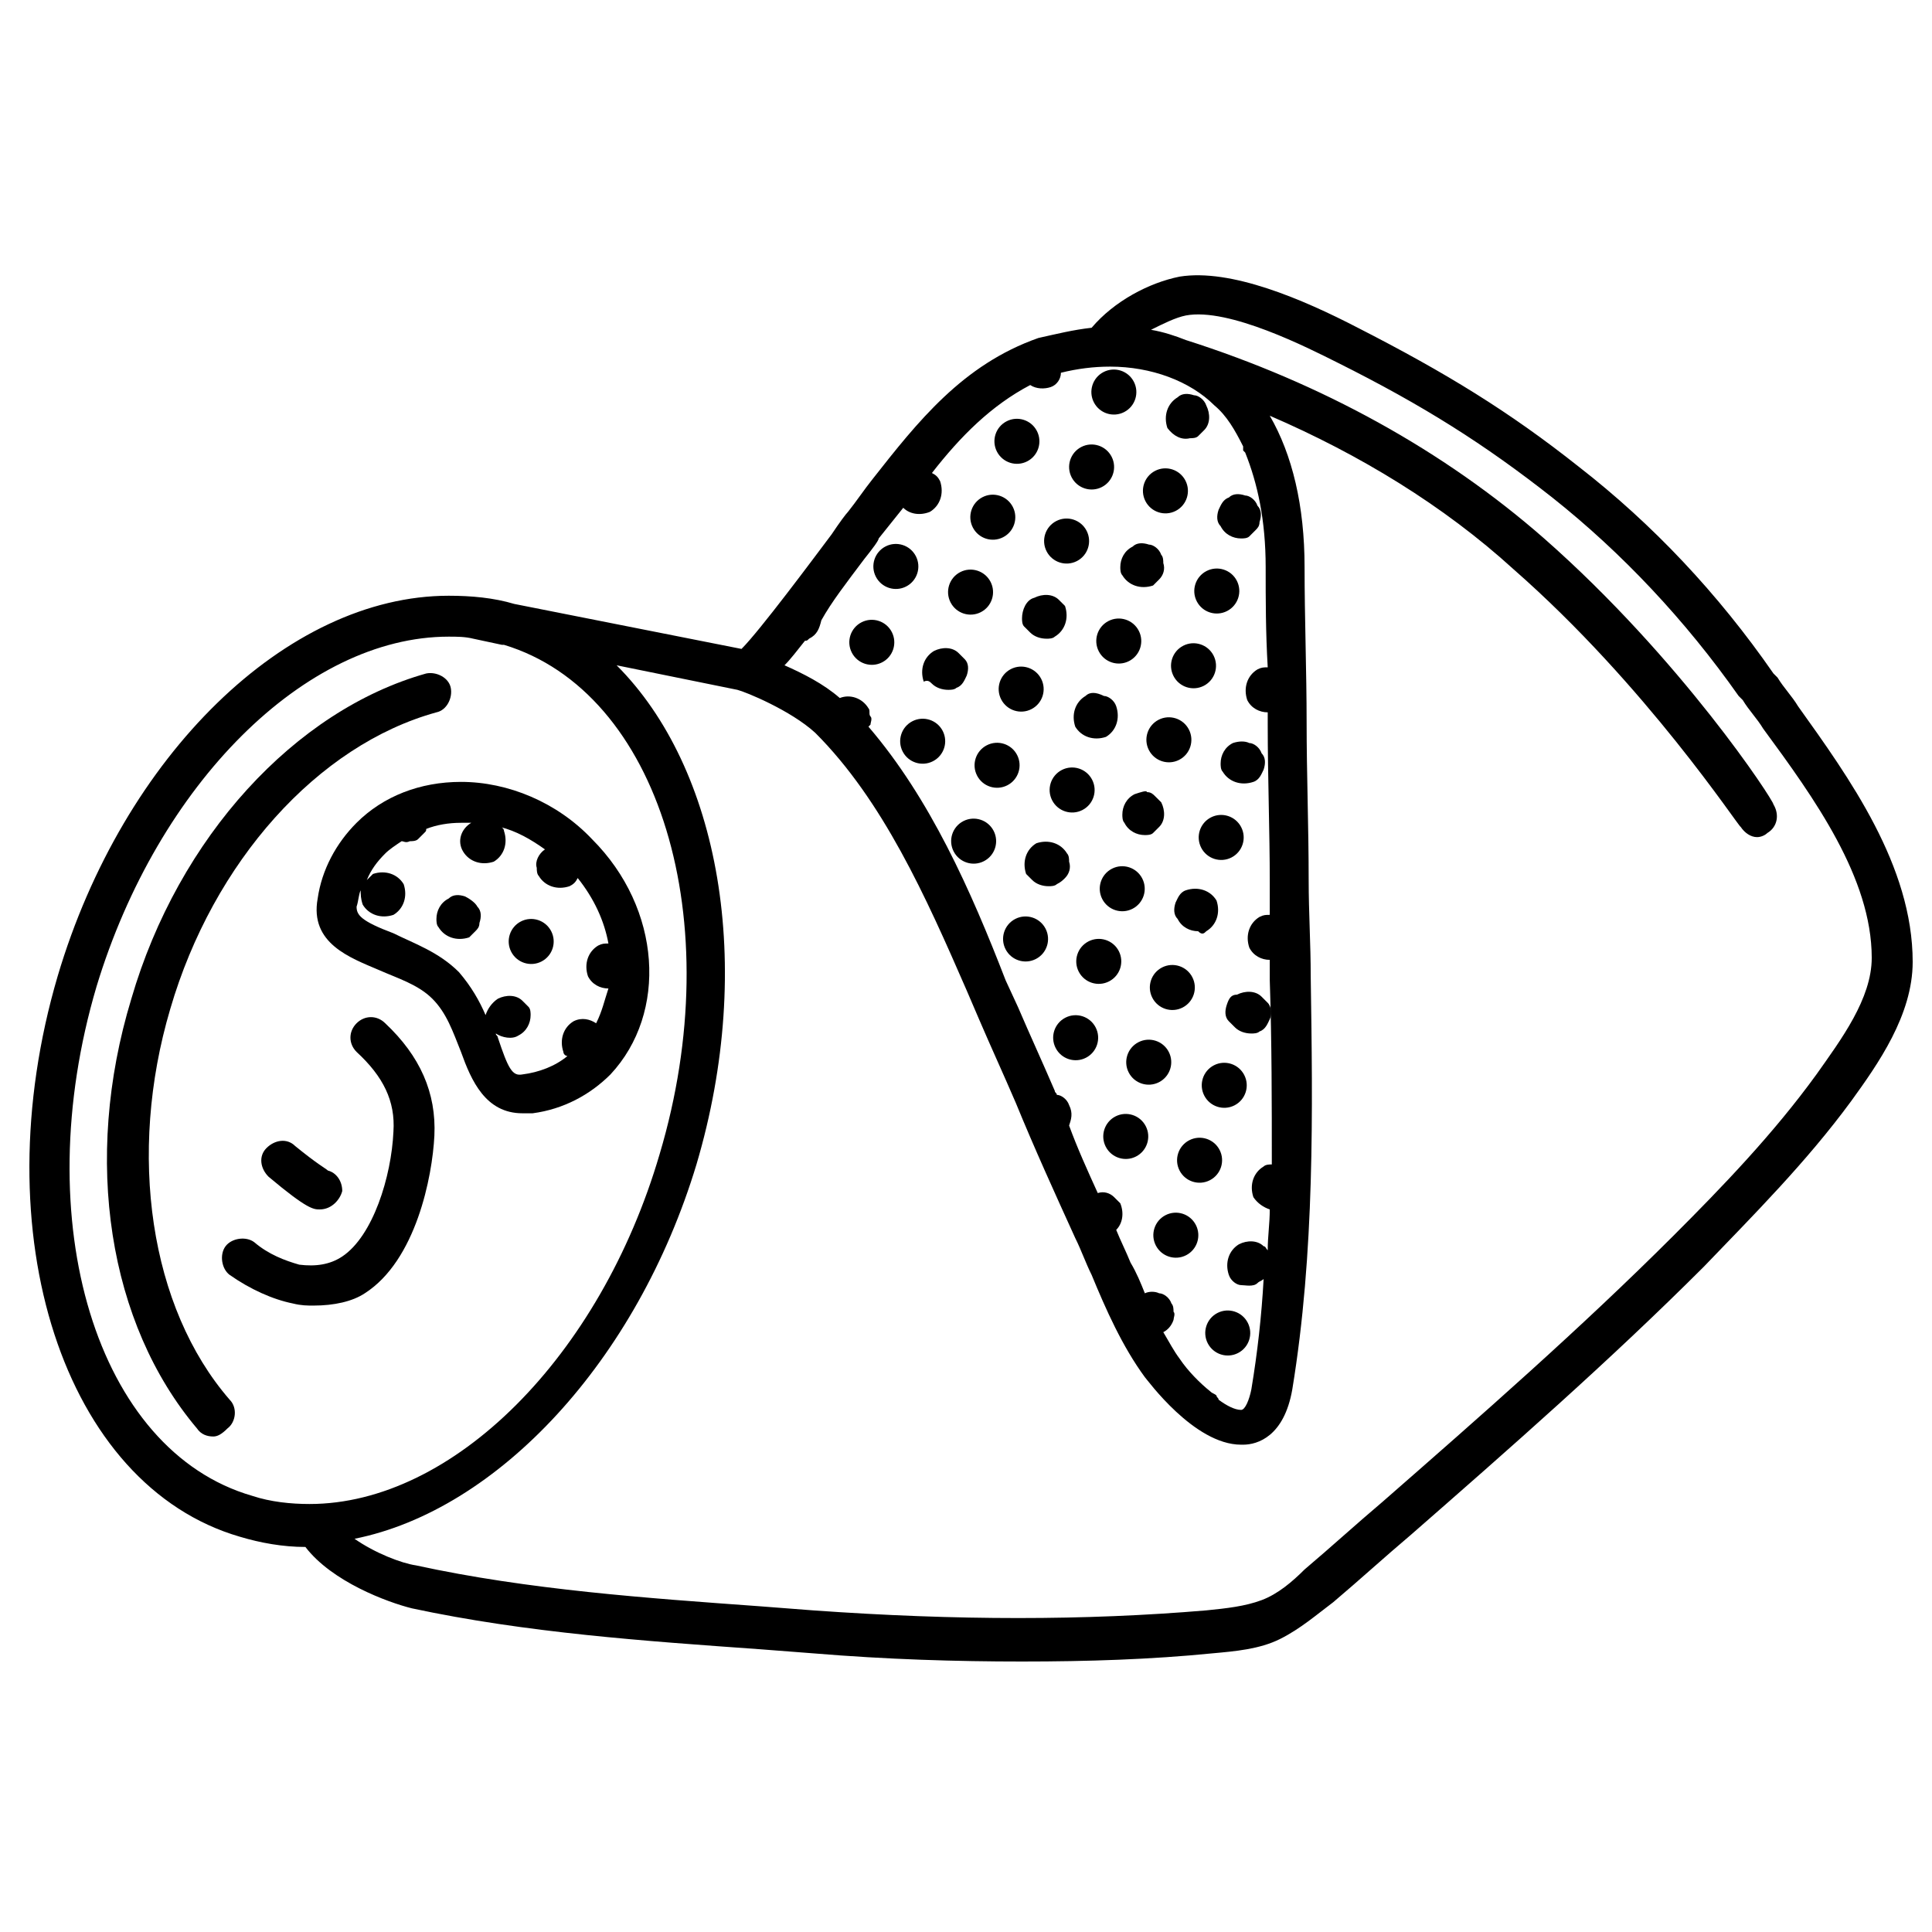 <?xml version="1.0" encoding="UTF-8"?>
<svg width="200px" height="200px" viewBox="0 0 200 200" version="1.1" xmlns="http://www.w3.org/2000/svg" xmlns:xlink="http://www.w3.org/1999/xlink">
    <!-- Generator: Sketch 42 (36781) - http://www.bohemiancoding.com/sketch -->
    <title>beer</title>
    <desc>Created with Sketch.</desc>
    <defs></defs>
    <g id="Page-1" stroke="none" stroke-width="1" fill="none" fill-rule="evenodd">
        <g id="beer" fill-rule="nonzero" fill="#000000">
            <g id="noun_145045_cc" transform="translate(3, 28)">
                <path d="M183.13,45.106 C182.495,44.047 181.647,43.2 181.011,42.141 L180.587,41.718 C174.864,33.459 168.082,26.259 160.451,20.329 C153.245,14.612 146.674,10.588 137.56,5.929 C131.837,2.965 124.418,-0.212 119.12,0.635 C115.94,1.271 112.337,3.176 110.005,5.929 C108.098,6.141 106.402,6.565 104.495,6.988 C96.652,9.741 91.989,15.671 87.326,21.6 C86.478,22.659 85.63,23.929 84.783,24.988 C84.571,25.2 83.935,26.047 83.087,27.318 C81.179,29.859 75.668,37.271 73.761,39.176 L50.234,34.518 C48.114,33.882 45.783,33.671 43.451,33.671 C26.707,33.671 9.75,50.188 2.967,73.059 C-4.875,99.741 3.603,125.788 21.832,131.082 C23.951,131.718 26.283,132.141 28.614,132.141 C31.37,135.741 37.092,137.859 39.636,138.494 C51.505,141.035 63.799,141.882 75.668,142.729 L81.179,143.153 C88.81,143.788 96.016,144 102.799,144 C109.582,144 116.152,143.788 122.511,143.153 C124.842,142.941 127.386,142.729 129.505,141.671 C131.625,140.612 133.321,139.129 135.016,137.859 C137.772,135.529 140.315,133.2 143.071,130.871 C153.245,121.976 163.63,112.871 173.38,103.129 C178.467,97.835 183.978,92.329 188.641,85.976 C191.397,82.165 195,77.082 195,71.576 C195,61.624 188.429,52.518 183.13,45.106 L183.13,45.106 Z M86.478,29.859 C87.326,28.8 87.962,27.953 87.962,27.741 L90.505,24.565 C91.141,25.2 92.201,25.412 93.261,24.988 C94.321,24.353 94.745,23.082 94.321,21.812 C94.109,21.388 93.897,21.176 93.473,20.965 C96.44,17.153 99.62,13.976 103.647,11.859 C104.283,12.282 105.13,12.282 105.766,12.071 C106.402,11.859 106.826,11.224 106.826,10.588 C108.522,10.165 110.217,9.953 111.913,9.953 C116.152,9.953 120.179,11.435 122.723,13.976 C123.995,15.035 124.842,16.518 125.69,18.212 L125.69,18.635 L125.902,18.847 C127.174,22.024 128.022,25.835 128.022,30.706 C128.022,34.094 128.022,37.482 128.234,41.082 C127.81,41.082 127.598,41.082 127.174,41.294 C126.114,41.929 125.69,43.2 126.114,44.471 C126.538,45.318 127.386,45.741 128.234,45.741 L128.234,47.012 C128.234,52.518 128.446,58.024 128.446,63.318 L128.446,66.706 C128.022,66.706 127.81,66.706 127.386,66.918 C126.326,67.553 125.902,68.824 126.326,70.094 C126.75,70.941 127.598,71.365 128.446,71.365 L128.446,73.482 C128.658,79.835 128.658,86.188 128.658,92.541 C128.446,92.541 128.022,92.541 127.81,92.753 C126.75,93.388 126.326,94.659 126.75,95.929 C127.174,96.565 127.81,96.988 128.446,97.2 C128.446,98.682 128.234,99.953 128.234,101.435 C128.022,101.224 128.022,101.012 127.81,101.012 C127.174,100.376 126.114,100.376 125.266,100.8 C124.207,101.435 123.783,102.706 124.207,103.976 C124.418,104.612 125.054,105.035 125.478,105.035 C125.902,105.035 126.75,105.247 127.174,104.824 C127.386,104.612 127.598,104.612 127.81,104.4 C127.598,108.212 127.174,112.024 126.538,115.835 C126.326,116.894 125.902,117.953 125.478,117.953 L125.478,120.071 L125.478,117.953 C124.842,117.953 123.995,117.529 123.147,116.894 C123.147,116.682 122.935,116.682 122.935,116.471 C122.723,116.259 122.511,116.259 122.299,116.047 C121.239,115.2 119.967,113.929 119.12,112.659 C118.484,111.812 118.06,110.965 117.424,109.906 C117.848,109.694 118.272,109.271 118.484,108.635 C118.484,108.424 118.696,108 118.484,107.788 C118.484,107.576 118.484,107.153 118.272,106.941 C118.06,106.306 117.424,105.882 117,105.882 C116.576,105.671 115.94,105.671 115.516,105.882 C115.092,104.824 114.668,103.765 114.033,102.706 C113.609,101.647 112.973,100.376 112.549,99.318 C113.185,98.682 113.397,97.624 112.973,96.565 L112.337,95.929 C111.913,95.506 111.277,95.294 110.641,95.506 C109.582,93.176 108.522,90.847 107.674,88.518 C107.886,87.882 108.098,87.247 107.674,86.4 C107.462,85.765 106.826,85.341 106.402,85.341 C106.402,85.129 106.19,85.129 106.19,84.918 C104.918,81.953 103.647,79.2 102.375,76.235 L101.103,73.482 C97.5,64.165 93.261,54.635 86.902,47.224 L87.114,47.012 C87.114,46.8 87.326,46.376 87.114,46.165 C86.902,45.953 87.114,45.529 86.902,45.318 C86.266,44.259 84.995,43.835 83.935,44.259 C82.239,42.776 80.12,41.718 78.212,40.871 C78.848,40.235 79.484,39.388 80.332,38.329 C80.543,38.329 80.543,38.329 80.755,38.118 C81.603,37.694 81.815,37.059 82.027,36.212 C83.087,34.306 84.571,32.4 86.478,29.859 Z M29.038,127.694 C27.13,127.694 25.011,127.482 23.103,126.847 C6.995,122.188 -0.212,98.471 6.995,74.118 C13.353,53.153 28.614,37.906 43.451,37.906 C44.299,37.906 45.147,37.906 45.995,38.118 L48.962,38.753 L49.174,38.753 C65.283,43.624 72.489,67.341 65.283,91.482 C59.136,112.447 43.875,127.694 29.038,127.694 L29.038,127.694 Z M185.038,83.224 C180.587,89.365 175.288,94.871 170.201,99.953 C160.663,109.482 150.277,118.588 140.103,127.482 C137.348,129.812 134.804,132.141 132.049,134.471 C130.777,135.741 129.293,137.012 127.598,137.647 C125.902,138.282 123.995,138.494 121.875,138.706 C109.37,139.765 96.016,139.765 81.179,138.706 L75.668,138.282 C64.011,137.435 51.717,136.588 40.06,134.047 C38.576,133.835 35.821,132.776 33.701,131.294 C48.538,128.329 62.951,112.871 69.098,92.541 C75.245,71.788 71.429,51.459 60.832,40.871 L73.337,43.412 C74.185,43.624 78.848,45.529 81.391,47.859 C88.386,54.847 92.837,64.8 97.076,74.541 L98.348,77.506 C99.62,80.471 100.891,83.224 102.163,86.188 C104.071,90.847 106.19,95.506 108.31,100.165 C108.946,101.435 109.37,102.706 110.005,103.976 C111.489,107.576 113.185,111.388 115.516,114.565 C115.728,114.776 120.603,121.553 125.478,121.553 L125.69,121.553 C127.174,121.553 129.929,120.706 130.777,115.835 C133.109,101.647 132.897,87.035 132.685,73.059 C132.685,69.671 132.473,66.494 132.473,63.106 C132.473,57.6 132.261,52.094 132.261,46.8 C132.261,41.506 132.049,36 132.049,30.706 C132.049,24.353 130.777,19.059 128.446,15.035 C137.772,19.059 146.462,24.353 153.668,30.918 C167.446,42.988 176.984,57.6 177.196,57.6 C177.62,58.235 178.255,58.659 178.891,58.659 C179.315,58.659 179.739,58.447 179.951,58.235 C181.011,57.6 181.223,56.329 180.587,55.271 C180.587,54.847 171.049,40.235 156.848,27.741 C146.462,18.635 133.745,11.647 119.755,7.2 C118.696,6.776 117.424,6.353 116.152,6.141 C117.424,5.506 118.696,4.871 119.755,4.659 C124.207,3.812 132.473,8.047 135.44,9.529 C144.342,13.976 150.701,18 157.696,23.506 C164.902,29.224 171.473,36.212 176.984,44.047 L177.408,44.471 C178.043,45.529 178.891,46.376 179.527,47.435 C184.826,54.635 190.761,62.894 190.761,71.153 C190.761,75.388 187.582,79.624 185.038,83.224 L185.038,83.224 Z M125.478,27.741 C125.69,27.741 126.114,27.741 126.326,27.529 L126.962,26.894 C127.174,26.682 127.386,26.471 127.386,26.047 C127.598,25.412 127.598,24.776 127.174,24.353 C126.962,23.718 126.326,23.294 125.902,23.294 C125.266,23.082 124.63,23.082 124.207,23.506 C123.571,23.718 123.359,24.353 123.147,24.776 C122.935,25.412 122.935,26.047 123.359,26.471 C123.783,27.318 124.63,27.741 125.478,27.741 L125.478,27.741 Z M120.179,17.365 C120.391,17.365 120.815,17.365 121.027,17.153 L121.663,16.518 C122.299,15.882 122.299,14.824 121.875,13.976 C121.663,13.341 121.027,12.918 120.603,12.918 C119.967,12.706 119.332,12.706 118.908,13.129 C117.848,13.765 117.424,15.035 117.848,16.306 C118.484,17.153 119.332,17.576 120.179,17.365 Z" id="Shape"></path>
                <path d="M112.973,30.706 C112.973,30.918 112.973,31.341 113.185,31.553 C113.821,32.612 115.092,33.035 116.364,32.612 L117,31.976 C117.424,31.553 117.636,30.918 117.424,30.282 C117.424,30.071 117.424,29.647 117.212,29.435 C117,28.8 116.364,28.376 115.94,28.376 C115.304,28.165 114.668,28.165 114.245,28.588 C113.397,29.012 112.973,29.859 112.973,30.706 Z" id="Shape"></path>
                <ellipse id="Oval" transform="translate(110.003, 20.343) rotate(62.794) translate(-110.003, -20.343) " cx="110.003" cy="20.343" rx="2.331" ry="2.328"></ellipse>
                <ellipse id="Oval" transform="translate(107.414, 28.009) rotate(62.794) translate(-107.414, -28.009) " cx="107.414" cy="28.009" rx="2.331" ry="2.328"></ellipse>
                <ellipse id="Oval" transform="translate(117.645, 22.814) rotate(62.794) translate(-117.645, -22.814) " cx="117.645" cy="22.814" rx="2.331" ry="2.328"></ellipse>
                <ellipse id="Oval" transform="translate(102.271, 17.684) rotate(62.794) translate(-102.271, -17.684) " cx="102.271" cy="17.684" rx="2.331" ry="2.328"></ellipse>
                <ellipse id="Oval" transform="translate(112.307, 12.585) rotate(62.794) translate(-112.307, -12.585) " cx="112.307" cy="12.585" rx="2.331" ry="2.328"></ellipse>
                <path d="M102.799,36 C102.799,36.212 102.799,36.635 103.011,36.847 L103.647,37.482 C104.071,37.906 104.707,38.118 105.342,38.118 C105.554,38.118 105.978,38.118 106.19,37.906 C107.25,37.271 107.674,36 107.25,34.729 L106.614,34.094 C105.978,33.459 104.918,33.459 104.071,33.882 C103.223,34.094 102.799,35.153 102.799,36 L102.799,36 Z" id="Shape"></path>
                <ellipse id="Oval" transform="translate(99.776, 25.54) rotate(62.794) translate(-99.776, -25.54) " cx="99.776" cy="25.54" rx="2.331" ry="2.328"></ellipse>
                <path d="M124.63,48.918 C123.783,49.341 123.359,50.188 123.359,51.035 C123.359,51.247 123.359,51.671 123.571,51.882 C124.207,52.941 125.478,53.365 126.75,52.941 C127.386,52.729 127.598,52.094 127.81,51.671 C128.022,51.035 128.022,50.4 127.598,49.976 C127.386,49.341 126.75,48.918 126.326,48.918 C125.902,48.706 125.266,48.706 124.63,48.918 L124.63,48.918 Z" id="Shape"></path>
                <ellipse id="Oval" transform="translate(120.553, 40.919) rotate(-117.206) translate(-120.553, -40.919) " cx="120.553" cy="40.919" rx="2.331" ry="2.328"></ellipse>
                <ellipse id="Oval" transform="translate(118.003, 48.584) rotate(-117.206) translate(-118.003, -48.584) " cx="118.003" cy="48.584" rx="2.331" ry="2.328"></ellipse>
                <ellipse id="Oval" transform="translate(112.815, 38.36) rotate(-117.206) translate(-112.815, -38.36) " cx="112.815" cy="38.36" rx="2.331" ry="2.328"></ellipse>
                <ellipse id="Oval" transform="translate(122.962, 33.183) rotate(152.794) translate(-122.962, -33.183) " cx="122.962" cy="33.183" rx="2.331" ry="2.328"></ellipse>
                <path d="M114.457,54.212 C113.609,54.635 113.185,55.482 113.185,56.329 C113.185,56.541 113.185,56.965 113.397,57.176 C113.821,58.024 114.668,58.447 115.516,58.447 C115.728,58.447 116.152,58.447 116.364,58.235 L117,57.6 C117.636,56.965 117.636,55.906 117.212,55.059 L116.576,54.424 C116.364,54.212 116.152,54 115.728,54 C115.728,53.788 115.092,54 114.457,54.212 Z" id="Shape"></path>
                <ellipse id="Oval" transform="translate(123.418, 58.692) rotate(62.794) translate(-123.418, -58.692) " cx="123.418" cy="58.692" rx="2.331" ry="2.328"></ellipse>
                <path d="M121.875,68.4 C122.935,67.765 123.359,66.494 122.935,65.224 C122.299,64.165 121.027,63.741 119.755,64.165 C119.12,64.376 118.908,65.012 118.696,65.435 C118.484,66.071 118.484,66.706 118.908,67.129 C119.332,67.976 120.179,68.4 121.027,68.4 C121.451,68.824 121.663,68.612 121.875,68.4 Z" id="Shape"></path>
                <ellipse id="Oval" transform="translate(89.739, 30.639) rotate(62.794) translate(-89.739, -30.639) " cx="89.739" cy="30.639" rx="2.331" ry="2.328"></ellipse>
                <ellipse id="Oval" transform="translate(87.249, 38.493) rotate(62.794) translate(-87.249, -38.493) " cx="87.249" cy="38.493" rx="2.331" ry="2.328"></ellipse>
                <ellipse id="Oval" transform="translate(97.472, 33.296) rotate(62.794) translate(-97.472, -33.296) " cx="97.472" cy="33.296" rx="2.331" ry="2.328"></ellipse>
                <path d="M107.25,62.894 C107.674,62.471 107.886,61.835 107.674,61.2 C107.674,60.988 107.674,60.565 107.462,60.353 C106.826,59.294 105.554,58.871 104.283,59.294 C103.223,59.929 102.799,61.2 103.223,62.471 L103.859,63.106 C104.283,63.529 104.918,63.741 105.554,63.741 C105.766,63.741 106.19,63.741 106.402,63.529 C106.826,63.318 107.038,63.106 107.25,62.894 L107.25,62.894 Z M109.37,44.047 C108.31,44.682 107.886,45.953 108.31,47.224 C108.946,48.282 110.217,48.706 111.489,48.282 C112.549,47.647 112.973,46.376 112.549,45.106 C112.337,44.471 111.701,44.047 111.277,44.047 C110.429,43.624 109.793,43.624 109.37,44.047 Z" id="Shape"></path>
                <ellipse id="Oval" transform="translate(100.217, 51.221) rotate(-27.206) translate(-100.217, -51.221) " cx="100.217" cy="51.221" rx="2.331" ry="2.328"></ellipse>
                <ellipse id="Oval" transform="translate(97.791, 59.075) rotate(-117.206) translate(-97.791, -59.075) " cx="97.791" cy="59.075" rx="2.331" ry="2.328"></ellipse>
                <ellipse id="Oval" transform="translate(107.986, 53.78) rotate(-117.206) translate(-107.986, -53.78) " cx="107.986" cy="53.78" rx="2.331" ry="2.328"></ellipse>
                <ellipse id="Oval" transform="translate(92.516, 48.731) rotate(152.794) translate(-92.516, -48.731) " cx="92.516" cy="48.731" rx="2.331" ry="2.328"></ellipse>
                <ellipse id="Oval" transform="translate(102.711, 43.336) rotate(62.794) translate(-102.711, -43.336) " cx="102.711" cy="43.336" rx="2.331" ry="2.328"></ellipse>
                <path d="M93.473,42.776 C93.897,43.2 94.533,43.412 95.168,43.412 C95.38,43.412 95.804,43.412 96.016,43.2 C96.652,42.988 96.864,42.353 97.076,41.929 C97.288,41.294 97.288,40.659 96.864,40.235 L96.228,39.6 C95.592,38.965 94.533,38.965 93.685,39.388 C92.625,40.024 92.201,41.294 92.625,42.565 C93.049,42.353 93.261,42.565 93.473,42.776 L93.473,42.776 Z" id="Shape"></path>
                <ellipse id="Oval" transform="translate(110.744, 71.522) rotate(-27.206) translate(-110.744, -71.522) " cx="110.744" cy="71.522" rx="2.331" ry="2.328"></ellipse>
                <ellipse id="Oval" transform="translate(108.352, 79.424) rotate(-117.206) translate(-108.352, -79.424) " cx="108.352" cy="79.424" rx="2.331" ry="2.328"></ellipse>
                <ellipse id="Oval" transform="translate(118.36, 74.225) rotate(-117.206) translate(-118.36, -74.225) " cx="118.36" cy="74.225" rx="2.331" ry="2.328"></ellipse>
                <ellipse id="Oval" transform="translate(103.166, 69.202) rotate(-117.206) translate(-103.166, -69.202) " cx="103.166" cy="69.202" rx="2.331" ry="2.328"></ellipse>
                <ellipse id="Oval" transform="translate(113.174, 64.002) rotate(-117.206) translate(-113.174, -64.002) " cx="113.174" cy="64.002" rx="2.331" ry="2.328"></ellipse>
                <ellipse id="Oval" transform="translate(121.18, 92.107) rotate(-27.206) translate(-121.18, -92.107) " cx="121.18" cy="92.107" rx="2.331" ry="2.328"></ellipse>
                <ellipse id="Oval" transform="translate(118.722, 99.867) rotate(-117.206) translate(-118.722, -99.867) " cx="118.722" cy="99.867" rx="2.331" ry="2.328"></ellipse>
                <ellipse id="Oval" transform="translate(113.538, 89.645) rotate(-117.206) translate(-113.538, -89.645) " cx="113.538" cy="89.645" rx="2.331" ry="2.328"></ellipse>
                <ellipse id="Oval" transform="translate(123.734, 84.35) rotate(-117.206) translate(-123.734, -84.35) " cx="123.734" cy="84.35" rx="2.331" ry="2.328"></ellipse>
                <path d="M123.995,76.024 C123.783,76.659 123.783,77.294 124.207,77.718 L124.842,78.353 C125.266,78.776 125.902,78.988 126.538,78.988 C126.75,78.988 127.174,78.988 127.386,78.776 C128.022,78.565 128.234,77.929 128.446,77.506 C128.658,77.082 128.658,76.235 128.234,75.812 L127.598,75.176 C126.962,74.541 125.902,74.541 125.054,74.965 C124.418,74.965 124.207,75.388 123.995,76.024 L123.995,76.024 Z" id="Shape"></path>
                <ellipse id="Oval" transform="translate(115.917, 81.958) rotate(-27.206) translate(-115.917, -81.958) " cx="115.917" cy="81.958" rx="2.331" ry="2.328"></ellipse>
                <ellipse id="Oval" transform="translate(124.096, 109.992) rotate(-117.206) translate(-124.096, -109.992) " cx="124.096" cy="109.992" rx="2.331" ry="2.328"></ellipse>
                <path d="M19.076,120.706 C18.44,120.706 17.804,120.494 17.38,119.859 C8.266,109.059 5.511,92.118 10.598,75.388 C15.473,58.659 27.554,45.529 41.12,41.718 C42.179,41.506 43.451,42.141 43.663,43.2 C43.875,44.259 43.239,45.529 42.179,45.741 C29.886,49.129 19.076,61.2 14.625,76.447 C10.174,91.482 12.505,107.365 20.772,116.894 C21.62,117.741 21.408,119.224 20.56,119.859 C19.924,120.494 19.5,120.706 19.076,120.706 L19.076,120.706 Z M45.147,64.8 C44.511,64.588 43.875,64.588 43.451,65.012 C42.603,65.435 42.179,66.282 42.179,67.129 C42.179,67.341 42.179,67.765 42.391,67.976 C43.027,69.035 44.299,69.459 45.571,69.035 L46.207,68.4 C46.418,68.188 46.63,67.976 46.63,67.553 C46.842,66.918 46.842,66.282 46.418,65.859 C46.207,65.435 45.571,65.012 45.147,64.8 L45.147,64.8 Z" id="Shape"></path>
                <ellipse id="Oval" transform="translate(51.989, 69.461) rotate(-117.206) translate(-51.989, -69.461) " cx="51.989" cy="69.461" rx="2.331" ry="2.328"></ellipse>
                <path d="M58.288,58.871 C54.685,55.059 49.598,52.941 44.723,52.941 C40.484,52.941 36.668,54.424 33.913,57.176 C31.793,59.294 30.31,62.047 29.886,65.012 C29.038,69.671 33.277,71.153 36.245,72.424 C38.152,73.271 40.272,73.906 41.755,75.388 C43.239,76.871 43.875,78.776 44.723,80.894 C45.783,83.859 47.266,87.247 51.082,87.247 L52.141,87.247 C55.321,86.824 58.076,85.341 60.196,83.224 C66.13,76.871 65.495,66.071 58.288,58.871 L58.288,58.871 Z M58.712,77.929 C58.076,77.506 57.228,77.294 56.38,77.718 C55.321,78.353 54.897,79.624 55.321,80.894 C55.321,81.106 55.533,81.318 55.745,81.318 C54.473,82.376 52.777,83.012 51.082,83.224 C50.022,83.435 49.598,82.588 48.538,79.412 C48.538,79.2 48.326,79.2 48.326,78.988 C48.962,79.412 50.022,79.624 50.658,79.2 C51.505,78.776 51.929,77.929 51.929,77.082 C51.929,76.871 51.929,76.447 51.717,76.235 L51.082,75.6 C50.446,74.965 49.386,74.965 48.538,75.388 C47.902,75.812 47.478,76.447 47.266,77.082 C46.63,75.6 45.783,74.118 44.511,72.635 C42.391,70.518 39.848,69.671 37.728,68.612 C34.337,67.341 33.913,66.706 33.913,65.859 C34.125,65.224 34.125,64.588 34.337,64.165 C34.337,64.588 34.337,65.012 34.549,65.647 C35.185,66.706 36.457,67.129 37.728,66.706 C38.788,66.071 39.212,64.8 38.788,63.529 C38.152,62.471 36.88,62.047 35.609,62.471 L34.973,63.106 C35.397,62.047 36.033,61.2 36.88,60.353 C37.304,59.929 37.94,59.506 38.576,59.082 C38.788,59.082 39,59.294 39.424,59.082 C39.636,59.082 40.06,59.082 40.272,58.871 L40.908,58.235 C41.12,58.024 41.12,58.024 41.12,57.812 C42.179,57.388 43.451,57.176 44.723,57.176 L45.783,57.176 C44.723,57.812 44.299,59.082 44.935,60.141 C45.571,61.2 46.842,61.624 48.114,61.2 C49.174,60.565 49.598,59.294 49.174,58.024 C49.174,57.812 48.962,57.6 48.75,57.6 C50.446,58.024 51.929,58.871 53.413,59.929 C52.777,60.353 52.353,61.2 52.565,61.835 C52.565,62.047 52.565,62.471 52.777,62.682 C53.413,63.741 54.685,64.165 55.957,63.741 C56.38,63.529 56.592,63.318 56.804,62.894 C58.5,65.012 59.56,67.341 59.984,69.671 C59.56,69.671 59.348,69.671 58.924,69.882 C57.864,70.518 57.44,71.788 57.864,73.059 C58.288,73.906 59.136,74.329 59.984,74.329 C59.56,75.6 59.348,76.659 58.712,77.929 L58.712,77.929 Z M29.462,107.153 C28.826,107.153 28.19,107.153 27.342,106.941 C25.223,106.518 22.891,105.459 20.772,103.976 C19.924,103.341 19.712,101.859 20.348,101.012 C20.984,100.165 22.467,99.953 23.315,100.588 C24.799,101.859 26.495,102.494 27.978,102.918 C29.674,103.129 31.158,102.918 32.429,102.071 C35.609,99.953 37.516,93.812 37.728,89.153 C37.94,85.976 36.668,83.435 33.913,80.894 C33.065,80.047 33.065,78.776 33.913,77.929 C34.761,77.082 36.033,77.082 36.88,77.929 C40.484,81.318 42.179,85.129 41.967,89.576 C41.755,93.812 40.06,102.494 34.761,105.882 C33.489,106.729 31.582,107.153 29.462,107.153 L29.462,107.153 Z" id="Shape"></path>
                <path d="M30.098,97.2 C29.462,97.2 28.826,97.2 24.799,93.812 C23.951,92.965 23.739,91.694 24.587,90.847 C25.435,90 26.707,89.788 27.554,90.635 C29.886,92.541 30.734,92.965 30.946,93.176 C31.793,93.388 32.429,94.235 32.429,95.294 C32.217,96.141 31.37,97.2 30.098,97.2 Z" id="Shape"></path>
            </g>
        </g>
    </g>
</svg>